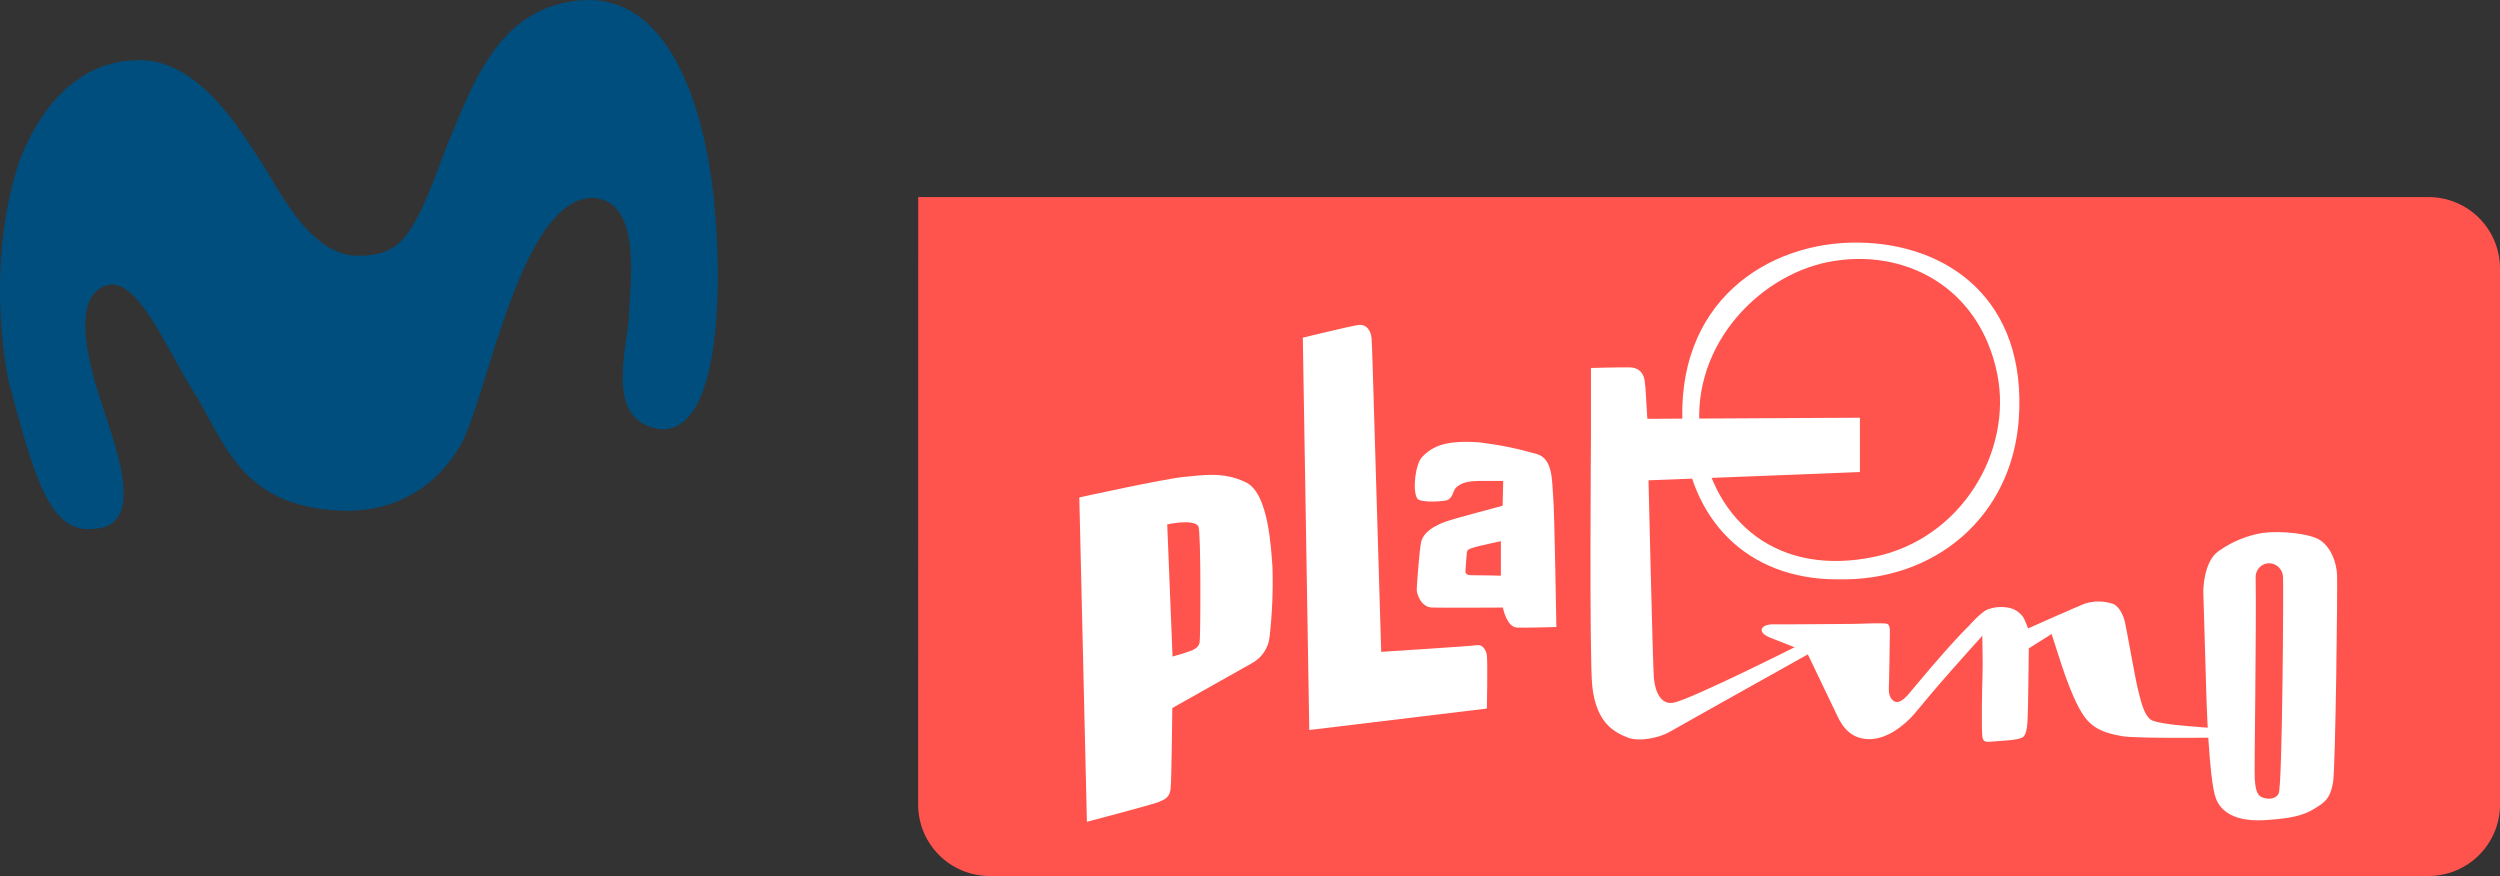 <svg width="800" height="280.32" version="1.1" viewBox="0 0 211.67 74.168" xmlns="http://www.w3.org/2000/svg">
 <rect x="0" y="0" width="211.67" height="74.168" fill="#333333" stroke="none"/>
 <path d="m77.737 68.101c0 3.361 2.705 6.067 6.067 6.067h121.8c3.361 0 6.067-2.706 6.067-6.067v-45.349c0-3.361-2.706-6.067-6.067-6.067l-127.86 2.76e-4z" fill="#ff544d" stroke-width="1.679"/>
 <path d="m77.737 16.686-0.012 3.49e-4h0.012z" fill="#ff544d" stroke-width="1.679"/>
 <path d="m60.31 15.771c-0.356-2.903-2.26-16.118-10.816-15.764-7.383 0.39-9.53 7.315-11.815 12.731-2.723 7.413-3.668 8.924-7.527 8.924-4.172-0.195-6.692-6.012-8.375-8.458-1.364-2.032-4.988-8.3-10.154-8.105-2.813 0-7.211 1.432-9.985 8.544-2.511 7.644-1.56 15.351-0.903 18.658 2.196 8.191 3.485 13.016 7.346 12.459 4.15-0.289 1.84-6.581 0.766-9.878-0.687-2.054-3.1-8.894-0.338-10.489 2.901-1.871 5.529 5.221 8.275 9.418 2.473 4.303 4.107 9.277 12.526 9.437 5.262 0 8.351-3.033 9.878-5.923 2.256-4.66 4.995-20.426 10.946-20.577 4.34 0.173 3.177 7.415 3.117 10.044-0.171 2.916-2.117 8.968 2.754 9.563 5.671 0.098 5.018-15.283 4.306-20.585z" fill="#004e7e" stroke-width="1.679"/>
 <g transform="matrix(.796 0 0 .796 -6.626 12.603)" fill="#fff">
  <path d="m203.76 45.79c-9.713 0-15.774-6.472-16.432-15.797-0.99-13.693 9.01-20.161 18.714-20.024 9.462 0.133 17.896 6.071 17.016 18.756-0.717 10.285-8.781 17.307-19.298 17.065zm-0.881-33.777c-7.847 1.533-15.094 9.484-13.63 18.842 1.406 8.94 8.285 14.696 18.514 12.523 9.261-1.967 14.605-11.228 13.022-19.339-1.872-9.479-10.057-13.542-17.906-12.018z"/>
  <path d="m146.9 20.083 0.688 41.732 18.892-2.283s0.091-4.951 0-5.637c-0.091-0.685-0.506-1.19-1.054-1.101-0.547 0.093-10.188 0.708-10.188 0.708-0.99-32.863-0.944-32.188-1.026-33.352-0.046-0.657-0.456-1.552-1.41-1.415-0.955 0.139-5.902 1.348-5.902 1.348z"/>
  <path d="m173.53 36.971c-0.143-1.502 0.031-4.009-1.744-4.511-1.998-0.577-4.039-0.993-6.104-1.241-3.455-0.241-4.925 0.329-6.098 1.562-0.712 0.753-1.049 3.551-0.511 4.414 0.301 0.484 3.002 0.333 3.304 0.123 0.621-0.457 0.42-0.963 0.914-1.369 0.68-0.562 1.501-0.603 2.373-0.63h2.551l-0.059 2.643s-5.054 1.329-6.039 1.681c-1.168 0.42-2.401 1.082-2.644 2.228-0.169 0.799-0.457 4.628-0.457 5.021s0.425 1.86 1.621 1.897c1.196 0.036 7.541 0 7.541 0s0.394 2.071 1.501 2.132c0.721 0.041 4.19-0.061 4.19-0.061s-0.197-12.374-0.339-13.889zm-5.563 8.431s-2.442-0.064-3.149-0.051c-0.708 0.015-0.616-0.457-0.616-0.457s0.101-1.688 0.159-2.013c0.06-0.323 0.375-0.355 0.763-0.492 0.388-0.138 2.844-0.658 2.844-0.658v3.671z"/>
  <path d="m183.67 35.255s0.456 19.577 0.57 21.033c0.146 1.547 0.79 2.871 2.086 2.624 1.89-0.354 13.557-6.239 13.557-6.239l1.516-0.108 0.415 0.533s-14.952 8.361-15.91 8.924c-0.959 0.562-3.163 1.101-4.446 0.598-1.511-0.593-3.354-1.615-3.771-5.477-0.323-3.01-0.137-27.018-0.137-27.018v-6.818s2.701-0.077 4.107-0.063c0.729 0 1.538 0.36 1.634 1.67 0 0.188 0 0 0.051 0.457l0.205 3.345 22.611-0.118v5.778z"/>
  <path d="m196.58 51.978 3.921 1.549s2.643 5.518 3.076 6.416c0.479 1.005 1.228 2.78 3.491 2.844 2.031 0.056 3.935-1.605 4.834-2.638 1.2-1.369 1.301-1.743 7.905-9.058 0 0 1.944-0.209 1.793-0.778-0.149-0.571-0.456-1.37-1.456-1.37-1.482 0-8.544 8.783-8.918 9.18-0.306 0.324-0.973 1.008-1.516 0.574s-0.493-1.058-0.456-1.963c0.036-0.903 0.077-4.403 0.082-4.838s0.086-1.219-0.261-1.368c-0.348-0.151-2.767 0-3.721 0s-7.631 0.068-8.274 0.045c-0.645-0.022-1.343 0.132-1.369 0.594-0.025 0.46 0.751 0.752 0.869 0.811z"/>
  <path d="m217.86 50.623s1.132-1.276 1.789-1.593c0.771-0.312 1.617-0.38 2.43-0.2 0.6 0.142 1.124 0.502 1.469 1.014 0.17 0.311 0.498 1.164 0.498 1.164s5.121-2.281 5.997-2.62c1.01-0.336 2.103-0.321 3.104 0.035 0.599 0.312 1.027 1.155 1.2 1.909 0.173 0.753 1.183 6.478 1.392 7.201 0.211 0.727 0.571 2.931 1.584 3.301 1.015 0.37 3.891 0.584 4.4 0.62 0.512 0.037 2.018 0.165 2.018 0.165l-0.101 1.009s-8.216 0.104-9.612-0.16-2.738-0.552-3.798-1.824c-1.059-1.273-1.949-3.875-2.214-4.564-0.265-0.688-1.47-4.481-1.47-4.481l-2.424 1.533s-0.077 6.705-0.118 7.304c-0.041 0.598-0.032 1.926-0.599 2.189-0.565 0.267-1.789 0.312-2.738 0.384-0.949 0.073-1.323 0.191-1.466-0.364-0.142-0.557-0.05-5.478 0-6.679 0.051-1.199-0.05-4.563-0.026-4.889 0.022-0.326-1.315-0.454-1.315-0.454z"/>
  <path d="m256.91 45.292c-0.072-1.27-0.579-2.779-1.722-3.615-1.054-0.767-4.249-1.082-6.198-0.826-1.688 0.281-3.287 0.943-4.683 1.936-1.634 1.118-1.625 4.295-1.625 4.295s0.288 9.425 0.307 10.407c0.019 0.979 0.287 9.657 1.031 11.598 0.973 2.527 4.228 2.409 5.684 2.281 2.126-0.16 3.51-0.397 4.761-1.163 1.1-0.672 1.711-1.027 2.021-2.849 0.261-1.534 0.489-20.986 0.424-22.064zm-6.21 23.278c-0.365 0.667-1.187 0.636-1.784 0.397-0.599-0.238-0.698-1.097-0.763-1.96-0.063-0.861 0.191-16.028 0.097-21.561 0.043-0.738 0.631-1.327 1.369-1.37 0.827-0.022 1.518 0.628 1.543 1.457 0.059 0.564-0.061 22.282-0.462 23.018z"/>
  <path d="m143.67 44.411c-0.146-1.693-0.369-7.723-2.784-8.918-2.415-1.196-4.563-0.78-6.619-0.598-2.054 0.183-11.141 2.182-11.141 2.182l0.808 34.501s6.961-1.825 7.654-2.113c0.694-0.287 1.137-0.511 1.247-1.368 0.108-0.857 0.183-8.622 0.183-8.622s7.667-4.31 8.466-4.766c1.075-0.581 1.786-1.664 1.891-2.881 0.275-2.462 0.374-4.941 0.295-7.417zm-7.759 8.121c-0.097 0.501-0.517 0.639-0.749 0.799-0.693 0.261-1.4 0.483-2.118 0.671l-0.566-14.054s2.738-0.63 3.31 0.187c0.301 0.411 0.229 11.899 0.138 12.397z"/>
 </g>
</svg>
